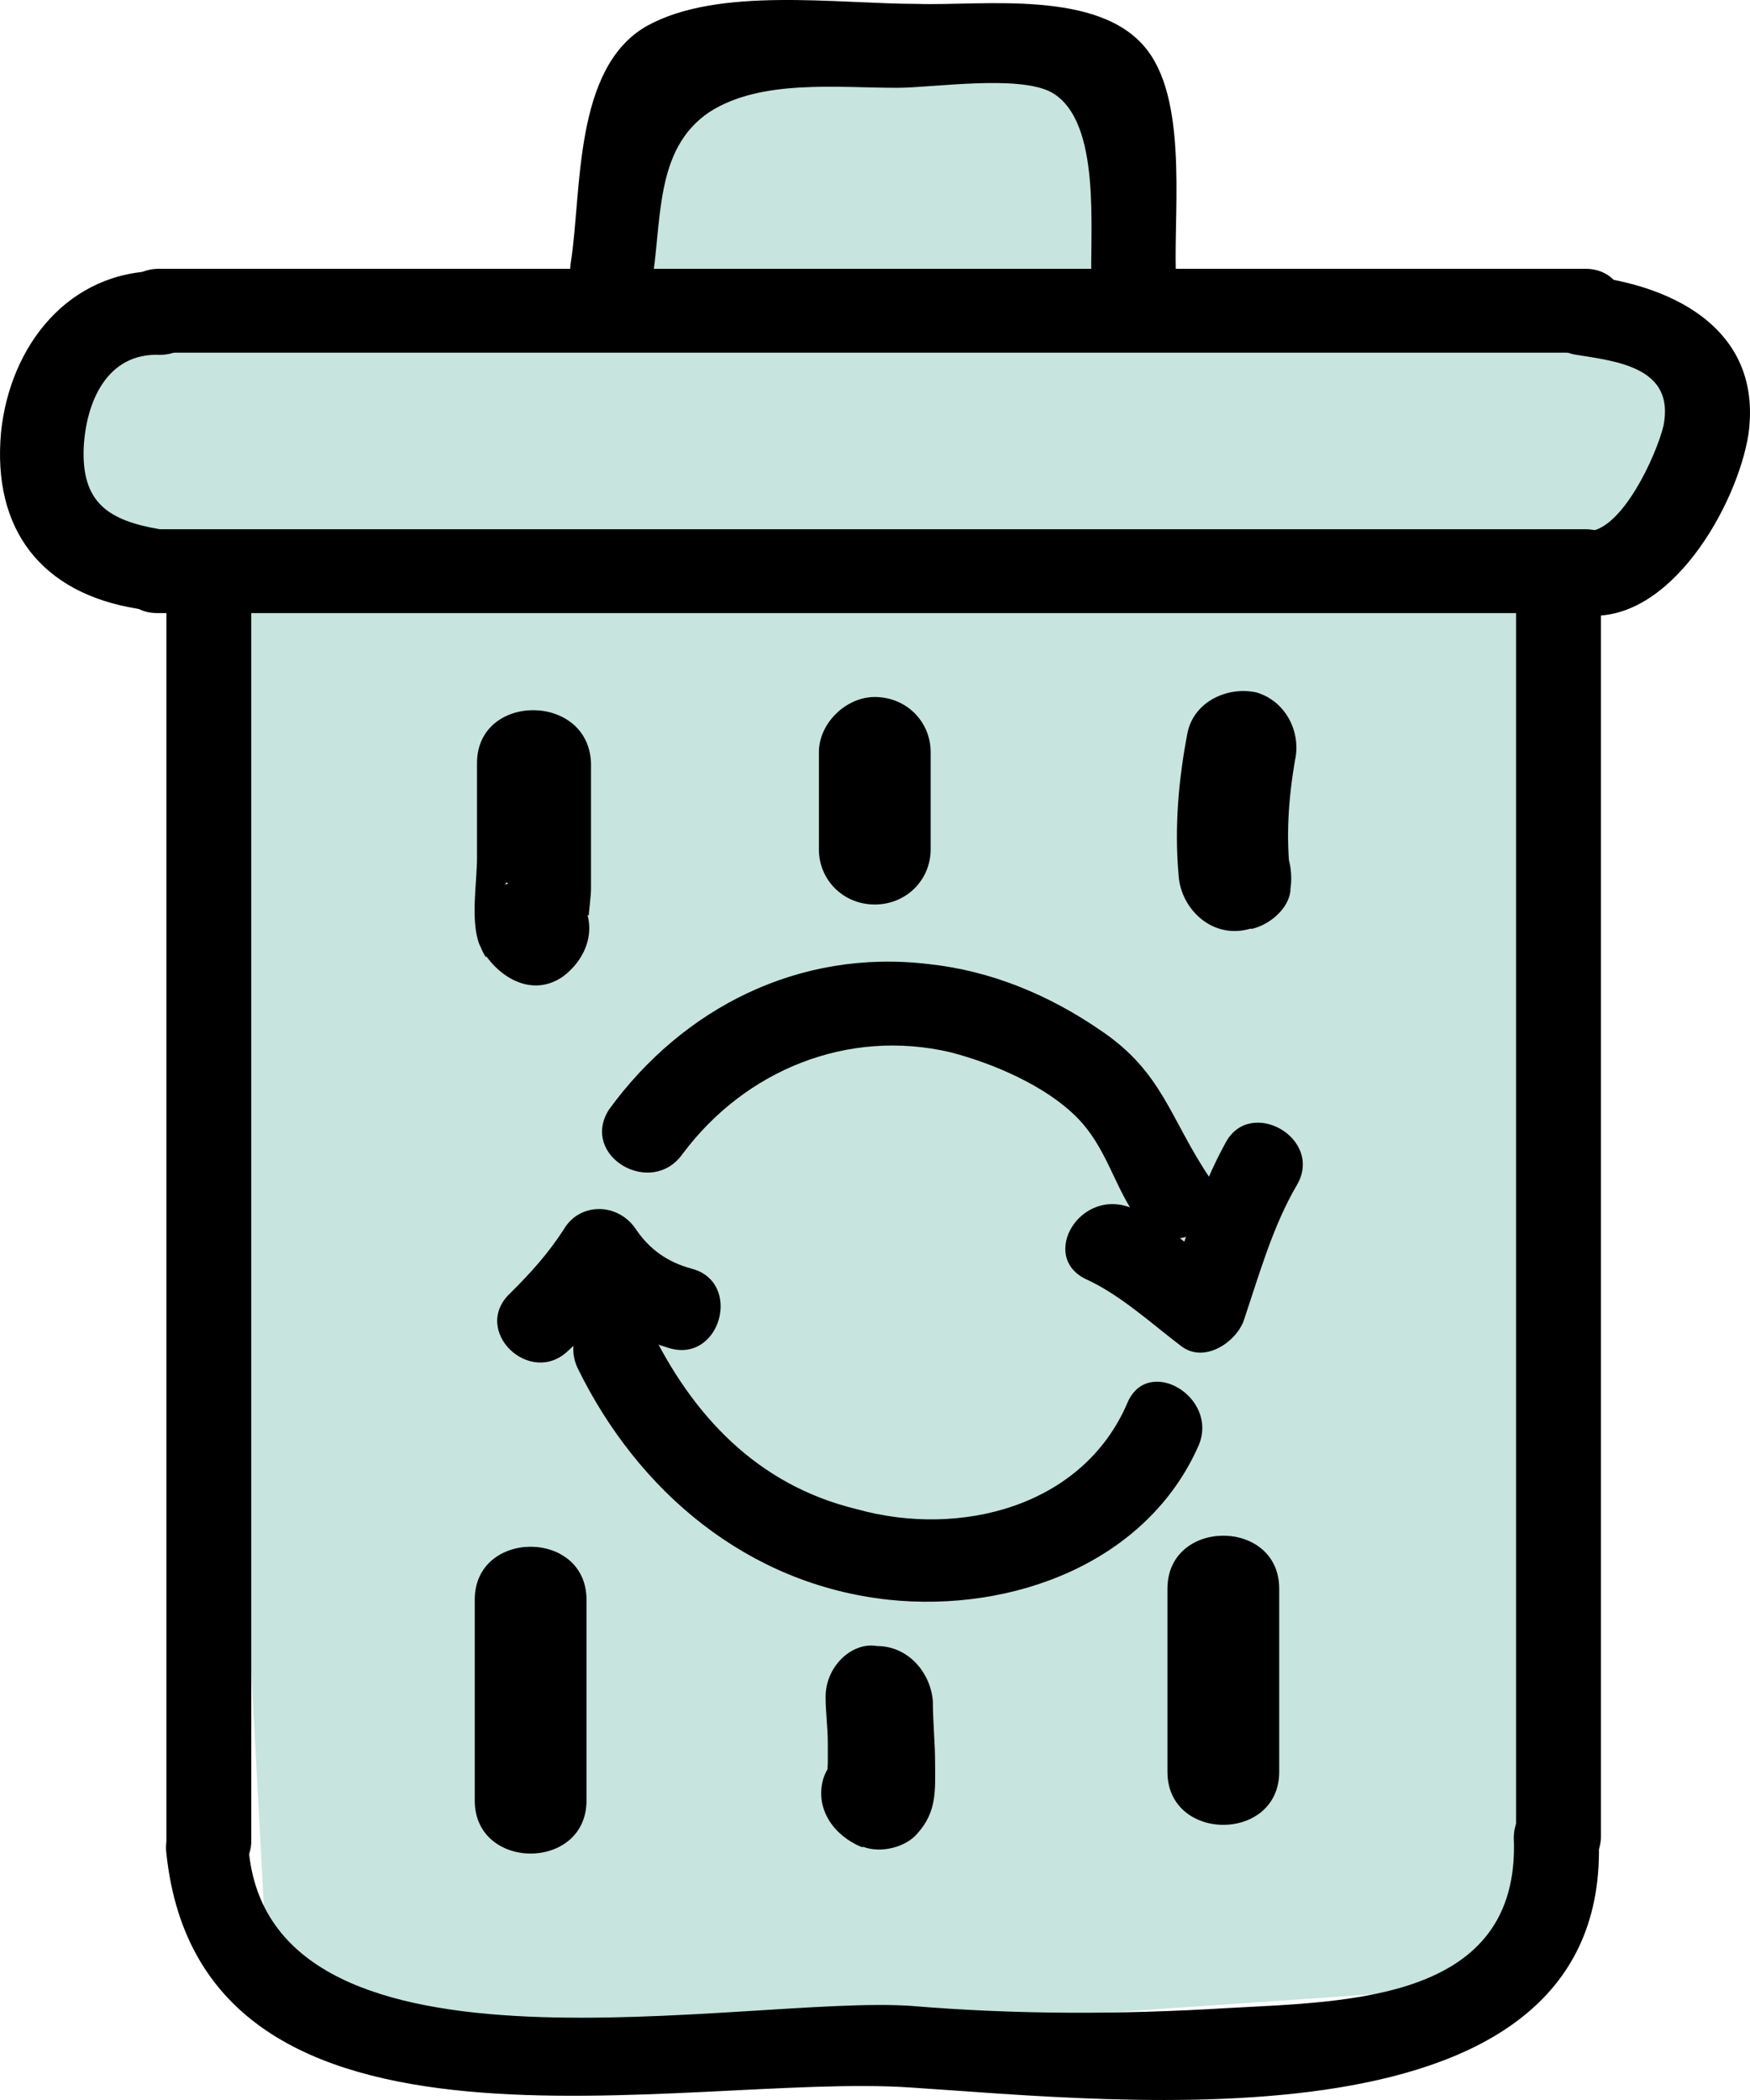 <svg width="35" height="42" viewBox="0 0 35 42" fill="none" xmlns="http://www.w3.org/2000/svg">
<path d="M3.307 -8.41984e-08L0.447 0.618L2.13103e-08 3.885L3.307 5.165L31.597 4.944L33.295 1.898L31.105 -8.41984e-08H3.307Z" transform="translate(0.781 6.523)" fill="#C7E4DE"/>
<path d="M1.43 1.68397e-07L-8.52414e-08 1.015L1.43 27.723L6.123 29.532L24.669 28.252L26.904 27.105V0.132L1.43 1.68397e-07Z" transform="translate(3.909 11.556)" fill="#C7E4DE"/>
<path d="M-1.70483e-07 4.194L1.117 0H9.162L10.19 4.944L-1.70483e-07 4.194Z" transform="translate(12.266 1.579)" fill="#C7E4DE"/>
<path d="M1.623 5.729C1.846 4.448 1.667 2.992 2.785 2.241C3.813 1.579 5.332 1.756 6.539 1.756C7.254 1.756 8.952 1.491 9.622 1.844C10.65 2.418 10.382 4.669 10.427 5.685C10.472 6.744 12.17 6.744 12.125 5.685C12.036 4.448 12.393 2.109 11.544 1.005C10.606 -0.231 8.237 0.122 6.941 0.078C5.332 0.078 2.963 -0.275 1.533 0.52C0.059 1.358 0.237 3.83 0.014 5.243C-0.165 6.347 1.444 6.788 1.623 5.729Z" transform="translate(11.403)" fill="black"/>
<path d="M0.804 1.677C10.324 1.677 19.843 1.677 29.362 1.677C30.435 1.677 30.435 1.68397e-07 29.362 1.68397e-07C19.843 1.68397e-07 10.324 1.68397e-07 0.804 1.68397e-07C-0.268 0.044 -0.268 1.677 0.804 1.677Z" transform="translate(2.345 5.376)" fill="black"/>
<path d="M0.804 1.677C10.324 1.677 19.843 1.677 29.362 1.677C30.435 1.677 30.435 -1.68397e-07 29.362 -1.68397e-07C19.843 -1.68397e-07 10.324 -1.68397e-07 0.804 -1.68397e-07C-0.268 -1.68397e-07 -0.268 1.677 0.804 1.677Z" transform="translate(2.345 10.585)" fill="black"/>
<path d="M3.194 -8.41984e-08C1.361 -8.41984e-08 0.199 1.501 0.021 3.223C-0.158 5.165 0.825 6.445 2.747 6.754C3.819 6.931 4.266 5.341 3.194 5.165C2.166 4.988 1.63 4.635 1.674 3.532C1.719 2.649 2.121 1.633 3.194 1.677C4.266 1.677 4.266 -8.41984e-08 3.194 -8.41984e-08Z" transform="translate(0 5.42)" fill="black"/>
<path d="M0.626 1.566C1.475 1.698 2.592 1.831 2.369 2.979C2.235 3.553 1.52 5.142 0.804 5.098C-0.268 5.009 -0.268 6.643 0.804 6.775C2.503 6.952 3.843 4.568 4.067 3.155C4.335 1.213 2.816 0.286 1.117 0.021C-6.3931e-07 -0.2 -0.447 1.389 0.626 1.566Z" transform="translate(30.902 5.531)" fill="black"/>
<path d="M4.26207e-08 0.795C4.26207e-08 9.05 4.26207e-08 17.26 4.26207e-08 25.515C4.26207e-08 26.575 1.698 26.575 1.698 25.515C1.698 17.26 1.698 9.05 1.698 0.795C1.654 -0.265 4.26207e-08 -0.265 4.26207e-08 0.795Z" transform="translate(3.328 11.291)" fill="black"/>
<path d="M1.36386e-06 0.795C1.36386e-06 9.05 1.36386e-06 17.305 1.36386e-06 25.559C1.36386e-06 26.619 1.698 26.619 1.698 25.559C1.698 17.305 1.698 9.05 1.698 0.795C1.654 -0.265 1.36386e-06 -0.265 1.36386e-06 0.795Z" transform="translate(30.321 11.158)" fill="black"/>
<path d="M0.008 1.104C0.723 7.858 10.376 5.474 14.89 5.783C19.046 6.048 28.923 7.196 28.654 0.795C28.61 -0.265 26.956 -0.265 26.956 0.795C27.09 4.061 23.649 4.061 21.236 4.194C19.091 4.326 16.99 4.326 14.89 4.15C11.582 3.929 2.197 5.959 1.661 1.104C1.572 0.044 -0.127 0.044 0.008 1.104Z" transform="translate(3.32 35.967)" fill="black"/>
<path d="M1.611 3.845C2.862 2.167 4.918 1.329 6.974 1.814C7.823 2.035 8.851 2.476 9.476 3.094C10.102 3.712 10.236 4.507 10.728 5.169C11.309 6.052 12.784 5.213 12.158 4.33C11.353 3.139 11.219 2.212 9.968 1.373C8.94 0.666 7.778 0.181 6.527 0.048C3.935 -0.261 1.611 0.931 0.136 2.962C-0.445 3.889 0.985 4.728 1.611 3.845Z" transform="translate(12.041 19.233)" fill="black"/>
<path d="M0.434 3.14C1.104 3.449 1.73 4.023 2.311 4.464C2.758 4.817 3.384 4.42 3.562 3.979C3.875 3.052 4.143 2.081 4.635 1.242C5.171 0.315 3.696 -0.524 3.205 0.403C2.669 1.374 2.356 2.478 1.998 3.537C2.4 3.361 2.803 3.228 3.25 3.052C2.624 2.61 2.043 2.036 1.373 1.727C0.3 1.242 -0.549 2.699 0.434 3.14Z" transform="translate(21.306 22.453)" fill="black"/>
<path d="M0.085 1.27C1.292 3.742 3.482 5.596 6.297 5.905C8.8 6.17 11.482 5.155 12.509 2.815C12.912 1.844 11.482 1.005 11.079 1.976C10.186 4.051 7.728 4.669 5.672 4.095C3.661 3.61 2.365 2.197 1.516 0.431C1.069 -0.54 -0.361 0.299 0.085 1.27Z" transform="translate(11.466 26.089)" fill="black"/>
<path d="M1.428 2.825C1.964 2.34 2.411 1.81 2.769 1.192C2.277 1.192 1.785 1.192 1.338 1.192C1.83 1.986 2.545 2.516 3.439 2.781C4.467 3.09 4.914 1.457 3.886 1.192C3.394 1.059 3.037 0.795 2.769 0.397C2.411 -0.132 1.651 -0.132 1.338 0.397C1.026 0.883 0.668 1.28 0.266 1.677C-0.539 2.428 0.668 3.576 1.428 2.825Z" transform="translate(9.944 24.181)" fill="black"/>
<path d="M0.048 1.059C0.048 1.677 0.048 2.296 0.048 2.958C0.048 3.443 -0.086 4.194 0.093 4.679C0.361 5.253 1.076 5.783 1.747 5.341C2.238 4.988 2.462 4.37 2.149 3.841C1.434 2.605 -0.533 3.752 0.227 4.944C0.361 4.459 0.495 3.929 0.629 3.443C1.166 3.664 1.702 3.885 2.283 4.105C2.283 4.061 2.328 3.708 2.328 3.576C2.328 3.267 2.328 3.002 2.328 2.693C2.328 2.163 2.328 1.589 2.328 1.059C2.283 -0.353 0.048 -0.353 0.048 1.059Z" transform="translate(9.492 14.204)" fill="black"/>
<path d="M-6.81931e-07 1.104C-6.81931e-07 1.766 -6.81931e-07 2.428 -6.81931e-07 3.046C-6.81931e-07 3.664 0.492 4.15 1.117 4.15C1.743 4.15 2.235 3.664 2.235 3.046C2.235 2.384 2.235 1.722 2.235 1.104C2.235 0.486 1.743 0 1.117 0C0.536 0 -6.81931e-07 0.53 -6.81931e-07 1.104Z" transform="translate(16.378 13.94)" fill="black"/>
<path d="M0.214 0.825C0.035 1.752 -0.054 2.723 0.035 3.694C0.08 4.356 0.705 4.974 1.465 4.754H1.51C1.867 4.665 2.225 4.356 2.27 4.003V3.959C2.359 3.385 2.091 2.767 1.51 2.591C0.974 2.458 0.259 2.767 0.124 3.341V3.385C0.393 3.12 0.661 2.855 0.884 2.635H0.84C1.331 2.988 1.778 3.341 2.27 3.694C2.18 2.944 2.225 2.193 2.359 1.399C2.493 0.825 2.18 0.207 1.599 0.03C1.018 -0.102 0.348 0.207 0.214 0.825Z" transform="translate(23.538 13.821)" fill="black"/>
<path d="M3.40966e-07 1.059C3.40966e-07 2.384 3.40966e-07 3.708 3.40966e-07 5.077C3.40966e-07 6.489 2.235 6.489 2.235 5.077C2.235 3.752 2.235 2.428 2.235 1.059C2.235 -0.353 3.40966e-07 -0.353 3.40966e-07 1.059Z" transform="translate(9.495 30.935)" fill="black"/>
<path d="M0.088 1.026C0.088 1.335 0.132 1.644 0.132 1.953C0.132 2.085 0.132 2.218 0.132 2.35C0.132 2.438 0.088 2.88 0.177 2.615C0.266 2.438 0.356 2.306 0.445 2.129C0.445 2.129 0.445 2.173 0.401 2.173C0.758 2.085 1.116 1.997 1.473 1.909C1.473 1.909 1.473 1.909 1.428 1.909C0.847 1.688 0.222 2.129 0.043 2.659C-0.136 3.277 0.267 3.807 0.803 4.028C0.803 4.028 0.803 4.028 0.847 4.028C1.205 4.16 1.697 4.028 1.92 3.763C2.322 3.321 2.278 2.88 2.278 2.35C2.278 1.953 2.233 1.511 2.233 1.114C2.188 0.54 1.741 0.01 1.116 0.01C0.624 -0.078 0.088 0.408 0.088 1.026Z" transform="translate(16.424 32.911)" fill="black"/>
<path d="M3.40966e-07 1.059C3.40966e-07 2.296 3.40966e-07 3.487 3.40966e-07 4.723C3.40966e-07 6.136 2.235 6.136 2.235 4.723C2.235 4.679 2.235 4.635 2.235 4.591C2.235 3.178 3.40966e-07 3.178 3.40966e-07 4.591C3.40966e-07 4.635 3.40966e-07 4.679 3.40966e-07 4.723C0.76 4.723 1.475 4.723 2.235 4.723C2.235 3.487 2.235 2.296 2.235 1.059C2.235 -0.353 3.40966e-07 -0.353 3.40966e-07 1.059Z" transform="translate(23.349 30.714)" fill="black"/>
</svg>

